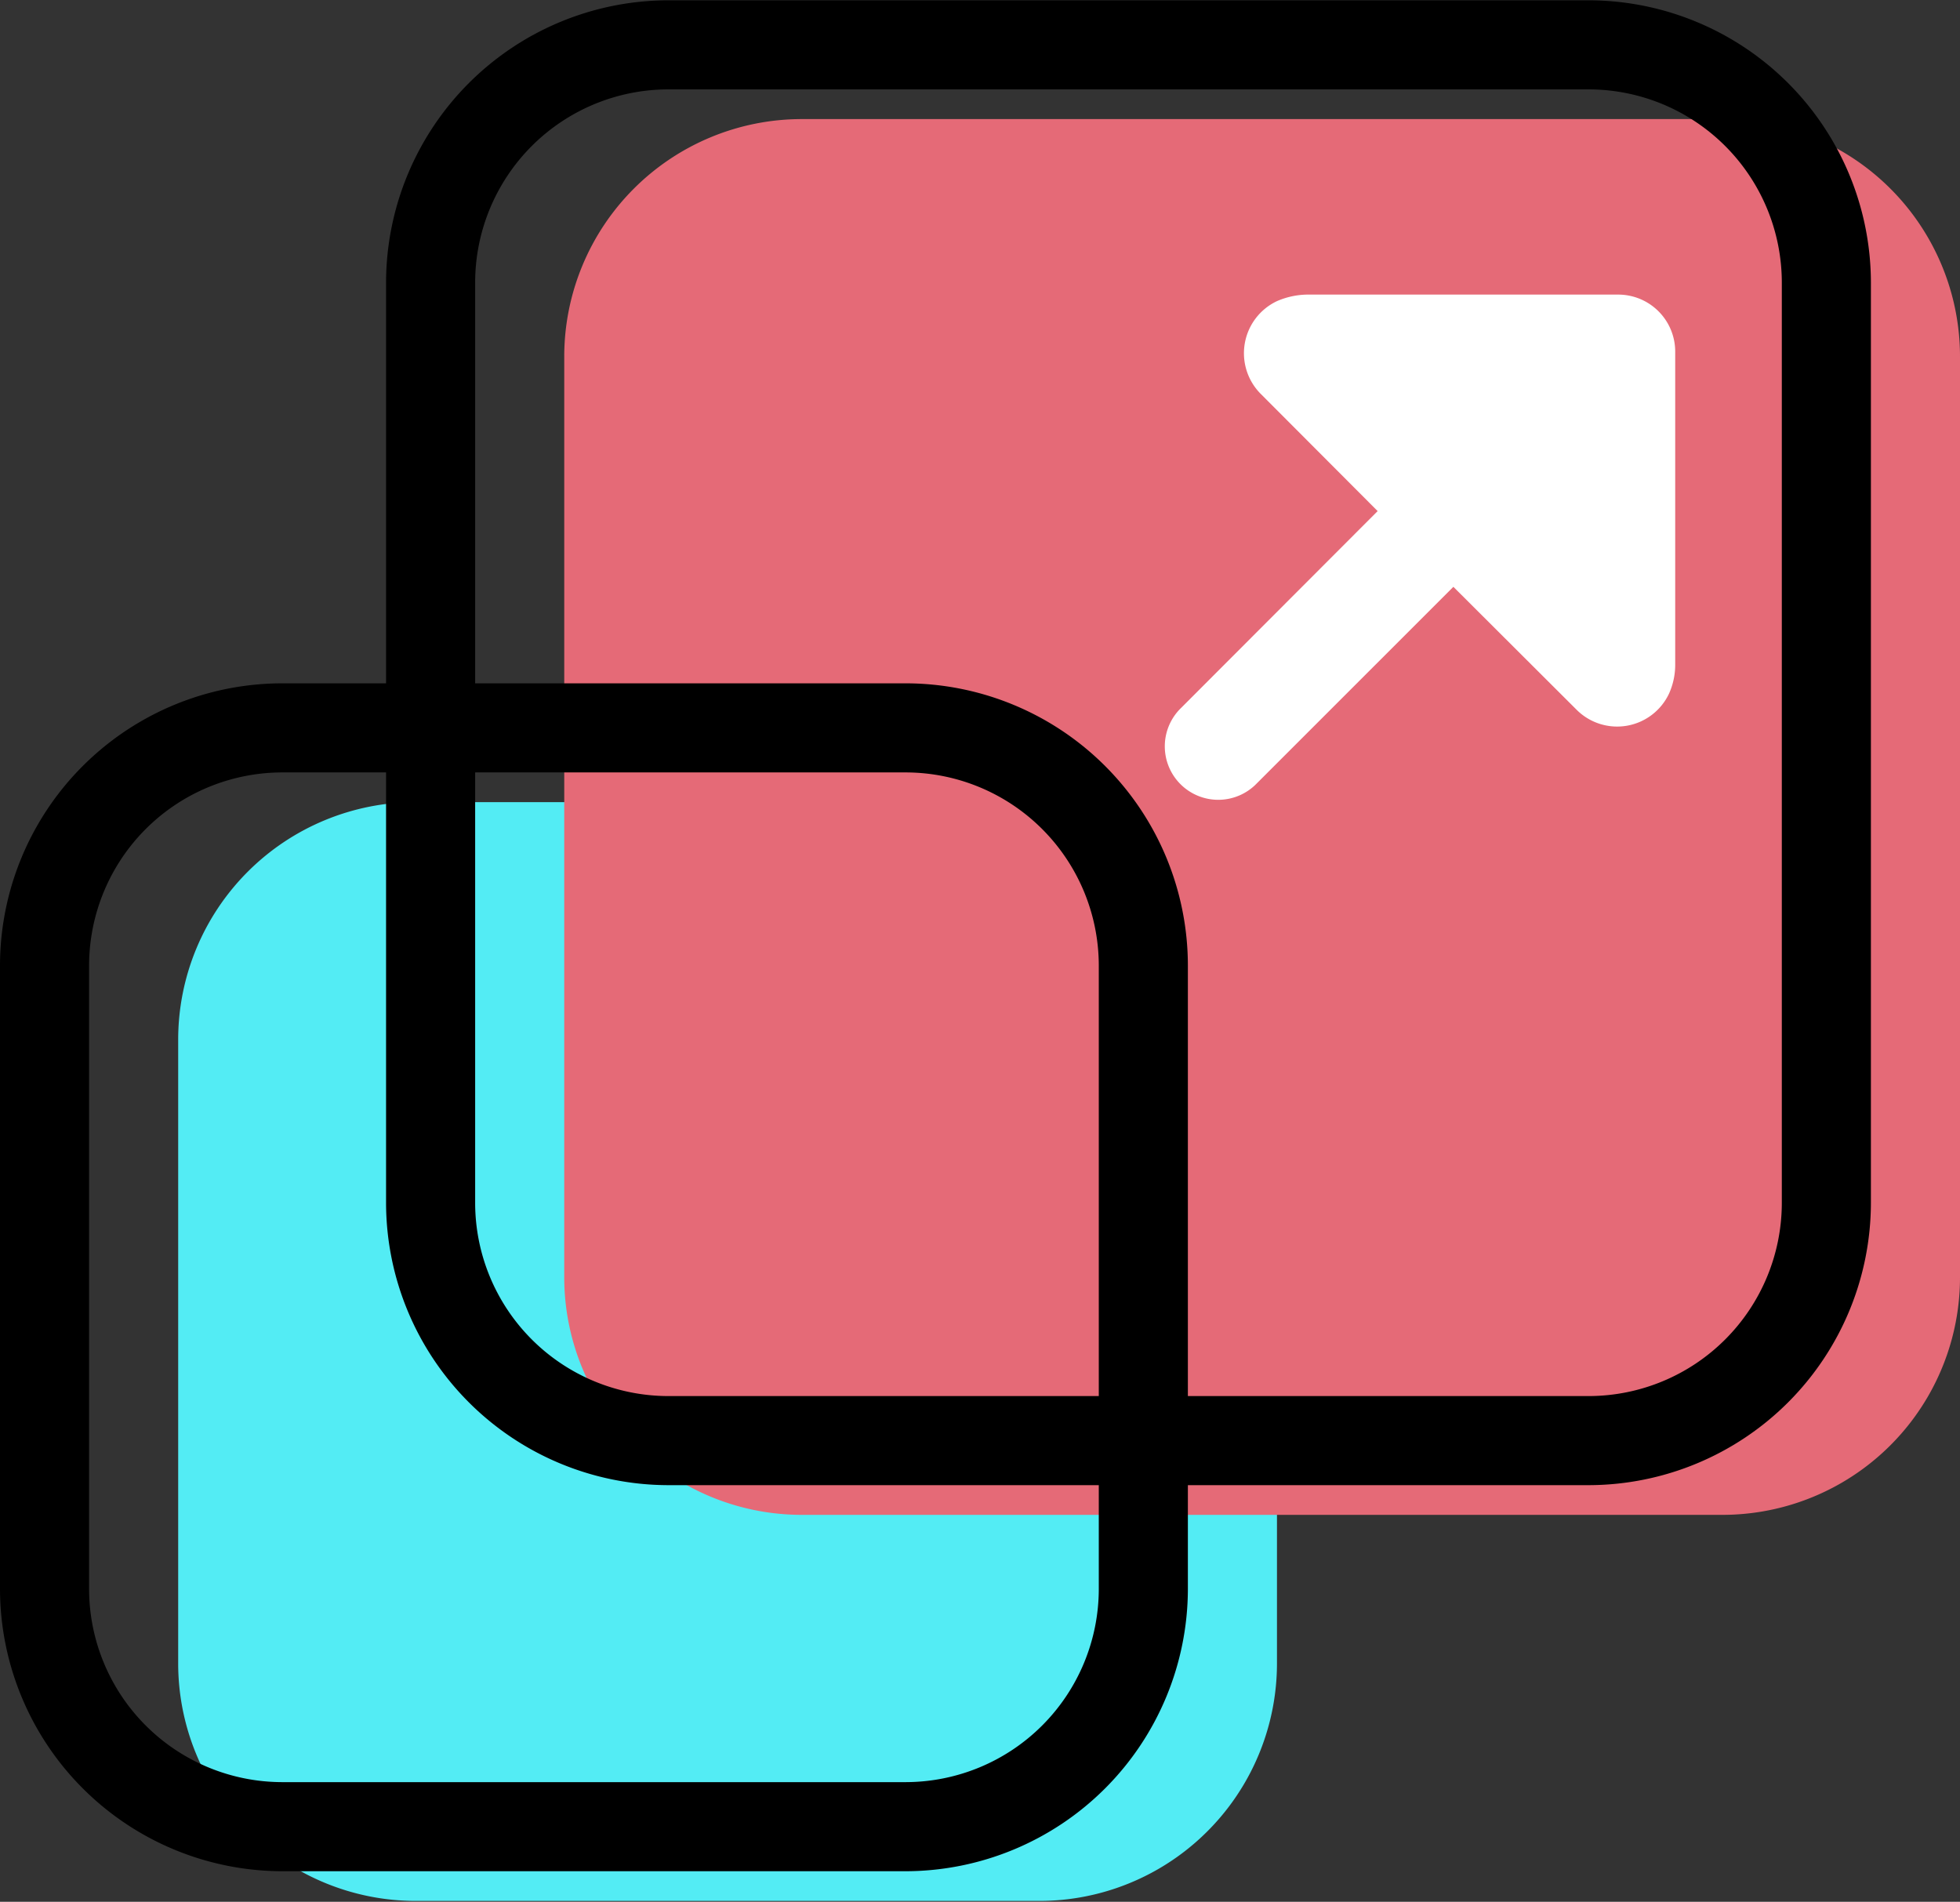 <svg id="Layer_1" data-name="Layer 1" xmlns="http://www.w3.org/2000/svg" viewBox="0 0 66 64.04"><rect x="0" y="0" width="66" height="64.04" fill="#333333" stroke="none"/><title>icon-services-5</title><g id="group-19svg"><path id="path-1" d="M43,56a8,8,0,0,1-8,8H14a8,8,0,0,1-8-8V35a8,8,0,0,1,8-8H35a8,8,0,0,1,8,8Z" transform="translate(0 0.01)" style="fill:#53ecf4;fill-rule:evenodd"/><path id="path-2" d="M66,43a8,8,0,0,1-8,8H27a8,8,0,0,1-8-8V12a8,8,0,0,1,8-8H58a8,8,0,0,1,8,8Z" transform="translate(0 0.01)" style="fill:#e56a77;fill-rule:evenodd"/><path id="path-3" d="M53.5,50h-31A9.52,9.52,0,0,1,13,40.52V9.5A9.52,9.52,0,0,1,22.5,0h31A9.52,9.52,0,0,1,63,9.5v31A9.52,9.52,0,0,1,53.5,50ZM22.5,3A6.51,6.51,0,0,0,16,9.5v31A6.51,6.51,0,0,0,22.5,47h31a6.51,6.51,0,0,0,6.5-6.5V9.5A6.51,6.51,0,0,0,53.5,3Z" transform="translate(0 0.01)" style="fill-rule:evenodd"/><path id="path-4" d="M30.5,63H9.5A9.52,9.52,0,0,1,0,53.53v-21A9.51,9.51,0,0,1,9.5,23h21a9.51,9.51,0,0,1,9.5,9.5v21A9.52,9.52,0,0,1,30.5,63ZM9.5,26A6.51,6.51,0,0,0,3,32.51v21A6.51,6.51,0,0,0,9.5,60h21a6.51,6.51,0,0,0,6.5-6.5v-21A6.51,6.51,0,0,0,30.5,26Z" transform="translate(0 0.01)" style="fill-rule:evenodd"/><path id="path-5" d="M56.2,23.35a2.36,2.36,0,0,0,.21-1V11.83a1.92,1.92,0,0,0-1.91-1.92H44a2.65,2.65,0,0,0-1,.22,1.94,1.94,0,0,0-.55,3.12l3.94,3.95-6.61,6.62a1.8,1.8,0,1,0,2.54,2.55l6.62-6.62,4.16,4.15A1.93,1.93,0,0,0,56.2,23.35Z" transform="translate(0 0.01)" style="fill:#fff;fill-rule:evenodd"/></g></svg>